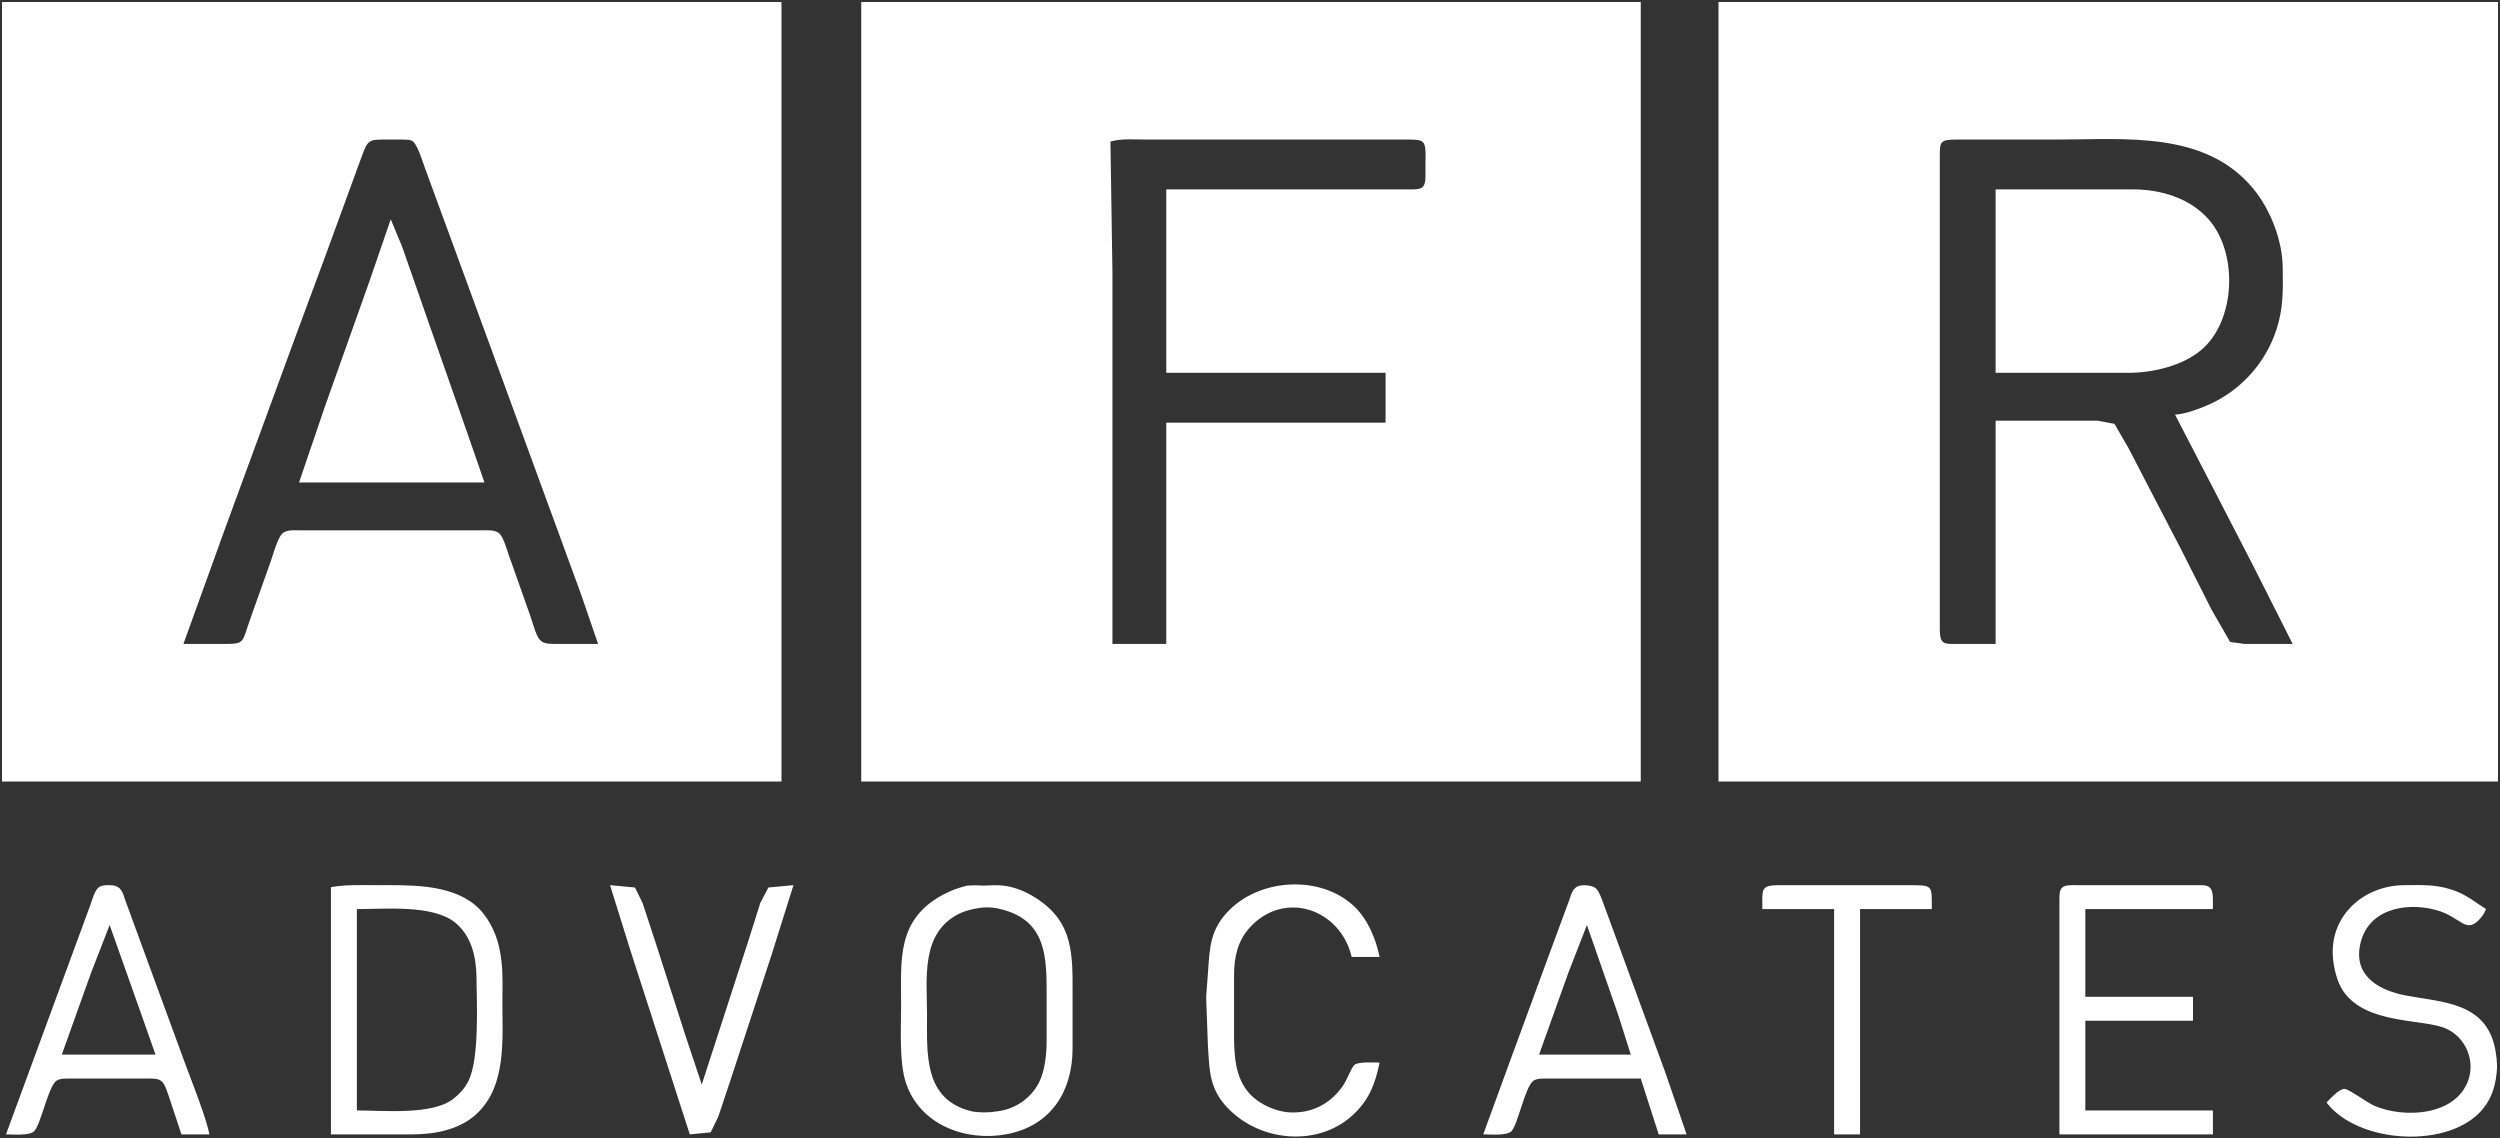 <?xml version="1.0" encoding="UTF-8" standalone="no"?>
<!DOCTYPE svg PUBLIC "-//W3C//DTD SVG 20010904//EN"
              "http://www.w3.org/TR/2001/REC-SVG-20010904/DTD/svg10.dtd">

<svg xmlns="http://www.w3.org/2000/svg"
     width="442.328mm" height="201.411mm"
     viewBox="0 0 1254 571">
  <rect x="0" y="0" width="1254" height="571" fill="#333333" stroke="none"/>
  <path id="Selection"
        fill="white" stroke="none" stroke-width="1"
        d="M 1.00,1.00
           C 1.00,1.00 1.00,392.00 1.00,392.00
             1.00,392.00 392.00,392.00 392.00,392.00
             392.00,392.00 392.00,1.00 392.00,1.00
             392.00,1.00 1.00,1.00 1.00,1.00 Z
           M 432.00,1.00
           C 432.00,1.00 432.00,392.00 432.00,392.00
             432.00,392.00 823.00,392.00 823.00,392.00
             823.00,392.00 823.00,1.00 823.00,1.00
             823.00,1.00 432.00,1.00 432.00,1.00 Z
           M 862.00,1.00
           C 862.00,1.00 862.00,392.00 862.00,392.00
             862.00,392.00 1253.00,392.00 1253.00,392.00
             1253.00,392.00 1253.00,1.00 1253.00,1.00
             1253.00,1.00 862.00,1.00 862.00,1.00 Z
           M 300.00,323.00
           C 300.00,323.00 278.00,323.00 278.00,323.00
             269.54,322.95 269.96,320.75 265.67,308.00
             265.67,308.00 255.42,279.00 255.42,279.00
             254.35,276.13 252.56,269.44 250.49,267.60
             248.33,265.68 244.72,266.01 242.00,266.00
             242.00,266.00 150.00,266.00 150.00,266.00
             147.28,266.01 143.79,265.66 141.65,267.60
             139.33,269.69 137.08,277.76 136.00,281.00
             136.00,281.00 126.05,309.00 126.05,309.00
             121.21,322.26 123.26,322.98 113.00,323.00
             113.00,323.00 92.00,323.00 92.00,323.00
             92.00,323.00 112.95,265.00 112.95,265.00
             112.95,265.00 147.05,172.00 147.05,172.00
             147.05,172.00 163.34,128.00 163.34,128.00
             163.34,128.00 179.42,84.00 179.42,84.00
             184.33,70.87 183.54,70.06 192.00,70.00
             192.00,70.00 202.00,70.00 202.00,70.00
             203.33,70.03 205.37,69.99 206.58,70.57
             209.33,71.91 211.92,80.96 213.05,84.00
             213.05,84.00 229.19,128.00 229.19,128.00
             229.19,128.00 276.05,256.00 276.05,256.00
             276.05,256.00 291.42,298.00 291.42,298.00
             291.42,298.00 300.00,323.00 300.00,323.00 Z
           M 585.00,95.00
           C 585.00,95.00 585.00,187.00 585.00,187.00
             585.00,187.00 695.00,187.00 695.00,187.00
             695.00,187.00 695.00,212.00 695.00,212.00
             695.00,212.00 585.00,212.00 585.00,212.00
             585.00,212.00 585.00,323.00 585.00,323.00
             585.00,323.00 558.00,323.00 558.00,323.00
             558.00,323.00 558.00,262.00 558.00,262.00
             558.00,262.00 558.00,137.00 558.00,137.00
             558.00,137.00 557.00,71.00 557.00,71.00
             562.71,69.38 569.08,70.00 575.00,70.00
             575.00,70.00 606.00,70.00 606.00,70.00
             606.00,70.00 707.00,70.00 707.00,70.00
             716.17,70.06 715.03,71.14 715.00,86.00
             715.00,88.30 715.38,92.41 713.40,93.98
             711.92,95.15 708.82,94.99 707.00,95.00
             707.00,95.00 685.00,95.00 685.00,95.00
             685.00,95.00 585.00,95.00 585.00,95.00 Z
           M 1091.00,208.00
           C 1091.00,208.00 1111.22,247.00 1111.22,247.00
             1111.22,247.00 1130.31,284.00 1130.31,284.00
             1130.31,284.00 1150.00,323.00 1150.00,323.00
             1150.00,323.00 1126.00,323.00 1126.00,323.00
             1126.00,323.00 1118.63,322.01 1118.63,322.01
             1118.63,322.01 1109.42,306.00 1109.42,306.00
             1109.42,306.00 1093.75,275.00 1093.75,275.00
             1093.75,275.00 1081.25,251.00 1081.25,251.00
             1081.25,251.00 1067.78,225.00 1067.78,225.00
             1067.78,225.00 1060.61,212.60 1060.61,212.60
             1060.61,212.60 1052.00,211.00 1052.00,211.00
             1052.00,211.00 1001.00,211.00 1001.00,211.00
             1001.00,211.00 1001.00,323.00 1001.00,323.00
             1001.00,323.00 982.00,323.00 982.00,323.00
             975.26,322.99 973.14,323.49 973.00,316.00
             973.00,316.00 973.00,266.00 973.00,266.00
             973.00,266.00 973.00,79.00 973.00,79.00
             973.02,71.27 972.87,70.06 981.00,70.00
             981.00,70.00 1032.00,70.00 1032.00,70.00
             1065.90,70.00 1106.49,65.42 1130.53,95.00
             1138.93,105.32 1144.84,120.64 1145.00,134.00
             1145.11,143.53 1145.42,151.63 1143.10,161.00
             1138.32,180.33 1124.44,196.33 1106.00,203.79
             1101.08,205.78 1096.31,207.52 1091.00,208.00 Z
           M 1001.00,95.00
           C 1001.00,95.00 1001.00,187.00 1001.00,187.00
             1001.00,187.00 1068.00,187.00 1068.00,187.00
             1080.02,186.94 1094.62,183.50 1104.00,175.67
             1121.54,161.03 1122.75,126.85 1107.82,110.00
             1098.36,99.33 1083.91,95.02 1070.00,95.00
             1070.00,95.00 1001.00,95.00 1001.00,95.00 Z
           M 196.00,110.00
           C 196.00,110.00 185.34,141.00 185.34,141.00
             185.34,141.00 162.95,204.00 162.95,204.00
             162.95,204.00 150.00,242.00 150.00,242.00
             150.00,242.00 243.00,242.00 243.00,242.00
             243.00,242.00 234.34,217.00 234.34,217.00
             234.34,217.00 213.67,158.00 213.67,158.00
             213.67,158.00 201.81,124.00 201.81,124.00
             201.81,124.00 196.00,110.00 196.00,110.00 Z
           M 3.00,569.00
           C 6.40,569.00 14.80,569.79 17.16,567.40
             20.53,564.00 24.21,544.80 28.41,542.02
             30.30,540.78 33.78,541.00 36.00,541.00
             36.00,541.00 75.00,541.00 75.00,541.00
             77.24,541.05 79.56,540.94 81.30,542.60
             82.99,544.20 84.21,548.71 85.05,551.00
             85.05,551.00 91.00,569.00 91.00,569.00
             91.00,569.00 105.00,569.00 105.00,569.00
             103.90,561.88 95.99,541.88 93.05,534.00
             93.05,534.00 70.68,473.00 70.68,473.00
             70.68,473.00 63.00,452.00 63.00,452.00
             61.51,447.76 61.04,444.46 55.96,444.05
             54.18,443.91 51.14,443.92 49.65,444.99
             47.50,446.53 46.20,451.50 45.31,454.00
             45.31,454.00 38.31,473.00 38.31,473.00
             38.31,473.00 3.00,569.00 3.00,569.00 Z
           M 166.00,445.00
           C 166.00,445.00 166.00,569.00 166.00,569.00
             166.00,569.00 207.00,569.00 207.00,569.00
             218.22,568.98 230.44,566.66 238.96,558.82
             254.10,544.89 252.00,521.63 252.00,503.00
             252.00,492.95 252.58,484.95 250.34,475.00
             248.57,467.14 244.29,458.79 237.96,453.68
             225.01,443.23 204.83,444.00 189.00,444.00
             181.20,444.00 173.71,443.62 166.00,445.00 Z
           M 306.00,444.00
           C 306.00,444.00 315.98,476.00 315.98,476.00
             315.98,476.00 346.00,569.00 346.00,569.00
             346.00,569.00 356.49,567.98 356.49,567.98
             356.49,567.98 360.33,560.00 360.33,560.00
             360.33,560.00 366.67,541.00 366.67,541.00
             366.67,541.00 387.00,479.00 387.00,479.00
             387.00,479.00 398.00,444.00 398.00,444.00
             398.00,444.00 385.42,445.17 385.42,445.17
             385.42,445.17 381.34,453.00 381.34,453.00
             381.34,453.00 375.67,471.00 375.67,471.00
             375.67,471.00 352.00,544.00 352.00,544.00
             352.00,544.00 344.00,520.00 344.00,520.00
             344.00,520.00 328.58,472.00 328.58,472.00
             328.58,472.00 322.33,453.00 322.33,453.00
             322.33,453.00 318.52,445.17 318.52,445.17
             318.52,445.17 306.00,444.00 306.00,444.00 Z
           M 485.00,444.23
           C 480.28,445.51 477.30,446.49 473.00,448.79
             449.62,461.34 452.00,481.53 452.00,504.00
             452.00,515.40 450.93,532.53 454.36,543.00
             461.33,564.27 484.48,572.79 505.00,568.91
             527.13,564.71 537.97,547.45 538.00,526.00
             538.00,526.00 538.00,499.00 538.00,499.00
             538.00,479.32 538.75,462.84 520.00,450.70
             516.77,448.61 513.67,446.95 510.00,445.75
             503.54,443.63 499.59,443.99 493.00,444.23
             489.83,444.00 488.17,444.02 485.00,444.23 Z
           M 692.00,533.00
           C 689.20,533.00 681.64,532.51 679.56,534.02
             677.78,535.31 675.95,541.40 673.37,545.00
             666.78,554.19 657.23,558.81 646.00,557.91
             642.93,557.66 639.83,556.74 637.00,555.53
             618.04,547.42 619.00,530.22 619.00,513.00
             619.00,513.00 619.00,489.00 619.00,489.00
             619.04,480.04 620.82,471.78 627.10,465.02
             644.50,446.30 672.37,456.01 678.00,480.00
             678.00,480.00 692.00,480.00 692.00,480.00
             690.14,470.79 685.94,460.77 678.91,454.30
             662.31,439.03 632.95,440.59 617.04,456.09
             606.91,465.96 606.80,475.07 605.91,488.00
             605.91,488.00 605.00,500.00 605.00,500.00
             605.00,500.00 605.91,525.00 605.91,525.00
             606.71,536.74 606.52,545.53 615.10,555.00
             630.82,572.33 659.99,575.77 678.00,559.82
             686.50,552.28 689.81,543.85 692.00,533.00 Z
           M 744.00,569.00
           C 747.38,569.00 755.82,569.79 758.16,567.40
             761.38,564.13 765.05,544.67 769.27,542.02
             771.24,540.79 774.72,541.00 777.00,541.00
             777.00,541.00 823.00,541.00 823.00,541.00
             823.00,541.00 832.00,569.00 832.00,569.00
             832.00,569.00 846.00,569.00 846.00,569.00
             846.00,569.00 835.34,538.00 835.34,538.00
             835.34,538.00 810.81,471.00 810.81,471.00
             810.81,471.00 804.58,454.00 804.58,454.00
             803.73,451.76 802.25,447.24 800.58,445.69
             798.82,444.05 794.35,443.70 792.13,444.32
             788.65,445.29 788.05,449.00 786.95,452.00
             786.95,452.00 778.81,474.00 778.81,474.00
             778.81,474.00 755.31,538.00 755.31,538.00
             755.31,538.00 744.00,569.00 744.00,569.00 Z
           M 884.00,456.00
           C 884.00,456.00 920.00,456.00 920.00,456.00
             920.00,456.00 920.00,569.00 920.00,569.00
             920.00,569.00 933.00,569.00 933.00,569.00
             933.00,569.00 933.00,456.00 933.00,456.00
             933.00,456.00 969.00,456.00 969.00,456.00
             969.00,456.00 969.00,452.00 969.00,452.00
             968.94,443.75 968.20,444.08 957.00,444.00
             957.00,444.00 892.00,444.00 892.00,444.00
             882.95,444.13 884.00,446.13 884.00,456.00 Z
           M 1033.00,569.00
           C 1033.00,569.00 1110.00,569.00 1110.00,569.00
             1110.00,569.00 1110.00,557.00 1110.00,557.00
             1110.00,557.00 1046.00,557.00 1046.00,557.00
             1046.00,557.00 1046.00,512.00 1046.00,512.00
             1046.00,512.00 1100.00,512.00 1100.00,512.00
             1100.00,512.00 1100.00,500.00 1100.00,500.00
             1100.00,500.00 1046.00,500.00 1046.00,500.00
             1046.00,500.00 1046.00,456.00 1046.00,456.00
             1046.00,456.00 1110.00,456.00 1110.00,456.00
             1110.00,456.00 1110.00,451.00 1110.00,451.00
             1109.86,443.20 1106.86,444.01 1100.00,444.00
             1100.00,444.00 1042.00,444.00 1042.00,444.00
             1040.01,444.00 1036.19,443.77 1034.60,445.02
             1032.90,446.37 1033.04,449.05 1033.00,451.00
             1033.00,451.00 1033.00,473.00 1033.00,473.00
             1033.00,473.00 1033.00,569.00 1033.00,569.00 Z
           M 1167.00,553.00
           C 1182.57,573.74 1228.91,576.74 1245.61,555.99
             1250.38,550.06 1252.01,543.41 1252.49,536.00
             1252.67,533.27 1252.08,528.72 1251.54,526.00
             1246.90,502.83 1225.42,502.79 1207.00,499.39
             1194.22,497.02 1181.12,490.31 1183.63,475.00
             1186.72,456.24 1206.20,452.17 1222.00,456.49
             1234.87,460.00 1236.92,469.51 1244.71,459.98
             1245.93,458.49 1246.21,457.66 1247.00,456.00
             1242.38,453.11 1238.06,449.59 1233.00,447.46
             1223.46,443.45 1215.99,443.95 1206.00,444.00
             1185.99,444.09 1168.65,458.96 1170.18,480.00
             1170.57,485.40 1172.21,492.48 1175.25,496.99
             1186.81,514.13 1215.53,510.83 1227.00,515.97
             1236.77,520.35 1241.69,531.88 1238.03,542.00
             1231.61,559.79 1205.85,561.07 1191.00,554.66
             1187.23,553.04 1178.04,546.13 1176.00,546.18
             1173.10,546.25 1169.01,551.00 1167.00,553.00 Z
           M 492.00,455.29
           C 496.27,454.92 498.83,455.17 503.00,456.29
             524.93,462.18 525.00,480.44 525.00,499.00
             525.00,499.00 525.00,522.00 525.00,522.00
             524.99,528.51 524.15,537.16 521.17,543.00
             516.84,551.46 508.34,556.83 499.00,557.58
             495.61,558.19 491.33,558.04 488.00,557.58
             463.17,552.02 465.00,528.62 465.00,509.00
             465.00,490.97 461.63,468.07 481.00,458.38
             484.59,456.58 488.09,455.94 492.00,455.29 Z
           M 179.00,557.00
           C 179.00,557.00 179.00,456.00 179.00,456.00
             193.02,456.00 216.74,453.74 227.99,462.53
             236.36,469.08 238.88,479.83 239.00,490.00
             239.15,503.30 240.49,530.68 235.08,542.00
             233.30,545.74 230.30,548.98 227.00,551.45
             216.35,559.39 192.41,557.00 179.00,557.00 Z
           M 55.00,464.00
           C 55.00,464.00 71.31,510.00 71.31,510.00
             71.31,510.00 78.00,529.00 78.00,529.00
             78.00,529.00 31.00,529.00 31.00,529.00
             31.00,529.00 45.67,488.00 45.67,488.00
             45.67,488.00 55.00,464.00 55.00,464.00 Z
           M 796.00,464.00
           C 796.00,464.00 811.67,509.00 811.67,509.00
             811.67,509.00 818.00,529.00 818.00,529.00
             818.00,529.00 772.00,529.00 772.00,529.00
             772.00,529.00 786.66,488.00 786.66,488.00
             786.66,488.00 796.00,464.00 796.00,464.00 Z" />
</svg>
